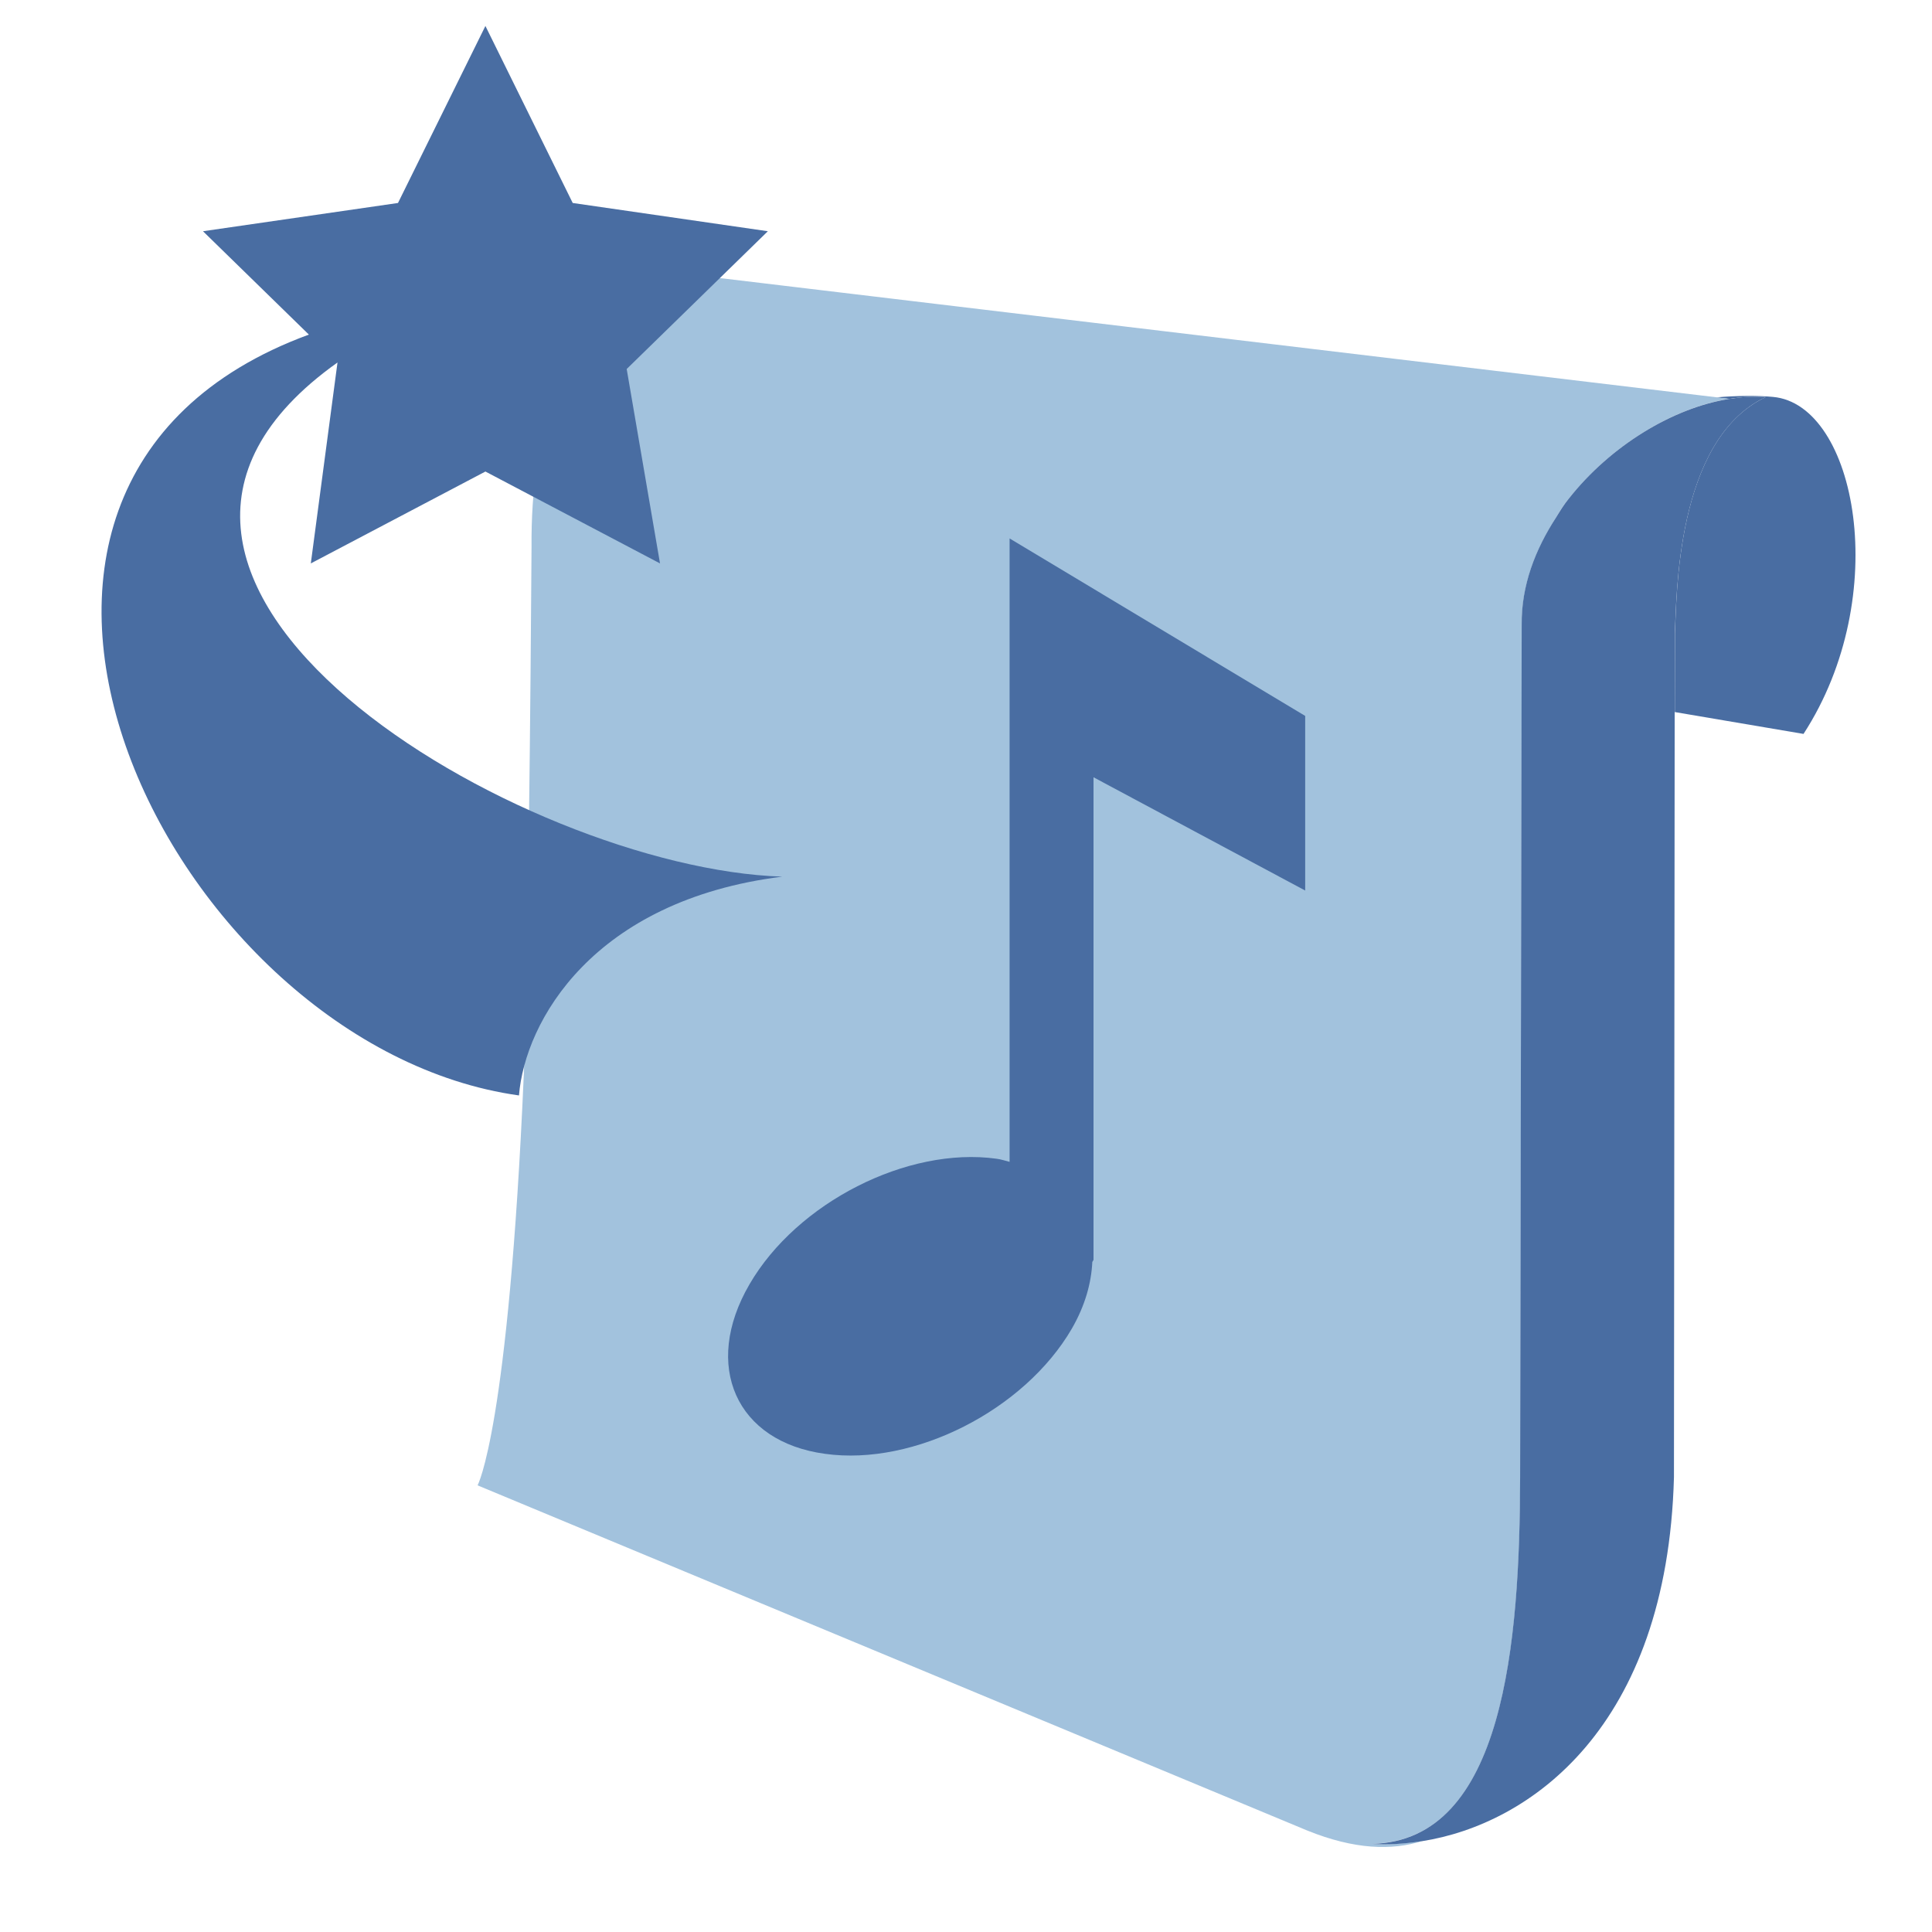 <?xml version="1.0" encoding="UTF-8"?>
<!DOCTYPE svg PUBLIC "-//W3C//DTD SVG 1.1 Tiny//EN" "http://www.w3.org/Graphics/SVG/1.1/DTD/svg11-tiny.dtd">
<svg width="16" height="16" viewBox="0 0 16 16">
<path d="M14.683,3.287c-0.116-0.011-0.29-0.012-0.47,0.004l0.106,0.013 c0.104-0.017,0.207-0.023,0.303-0.015c-0.75,0.354-0.735,1.675-0.751,1.957L13.87,5.897l1.066,0.181 C15.679,4.933,15.372,3.349,14.683,3.287z" fill="#496DA2"/>
<path d="M12.59,12.233l0.013-7.059c-0.004-0.324,0.112-0.626,0.288-0.895 c0.031-0.054,0.063-0.105,0.104-0.153c0.347-0.438,0.863-0.75,1.325-0.823l-0.106-0.013L5.997,2.307 C5.515,2.243,4.385,2.529,4.402,4.534C4.395,5.653,4.373,8.059,4.338,8.896c-0.127,2.945-0.383,3.405-0.383,3.405 l6.872,2.859c0.391,0.158,0.701,0.166,0.95,0.087c-0.146,0.022-0.286,0.032-0.413,0.022 C12.461,15.245,12.587,13.594,12.59,12.233z" fill="#A2C2DD"/>
<path d="M14.622,3.289c-0.096-0.009-0.198-0.002-0.303,0.015 c-0.462,0.073-0.979,0.385-1.325,0.823c-0.04,0.048-0.072,0.1-0.104,0.153c-0.176,0.269-0.292,0.57-0.288,0.895 l-0.013,7.059c-0.003,1.36-0.129,3.012-1.226,3.036c0.127,0.01,0.268,0,0.413-0.022c0.892-0.14,2.031-0.938,2.087-3.014 l0.006-6.336l0.001-0.651C13.887,4.964,13.872,3.644,14.622,3.289z" fill="#496DA2"/>
<path d="M8.361,4.459v5.163C8.324,9.613,8.292,9.601,8.252,9.596 C7.515,9.494,6.6,9.959,6.207,10.636c-0.393,0.675-0.11,1.305,0.626,1.404c0.737,0.103,1.651-0.362,2.043-1.036 c0.111-0.192,0.162-0.38,0.17-0.553c0.004-0.007,0.006-0.011,0.01-0.017c0-0.183,0-3.997,0-3.997l1.753,0.938V5.929 L8.361,4.459z" fill="#496DA2"/>
<path d="M2.795,3.002L2.574,4.666L4.02,3.905l1.446,0.761L5.19,3.056l1.169-1.141L4.743,1.681 L4.02,0.215L3.296,1.681L1.681,1.915l0.877,0.856c-3.424,1.257-1.139,5.899,1.74,6.301C4.347,8.46,4.91,7.456,6.478,7.26 C4.334,7.193,0.256,4.807,2.795,3.002z" fill="#496DA2"/>
</svg>
